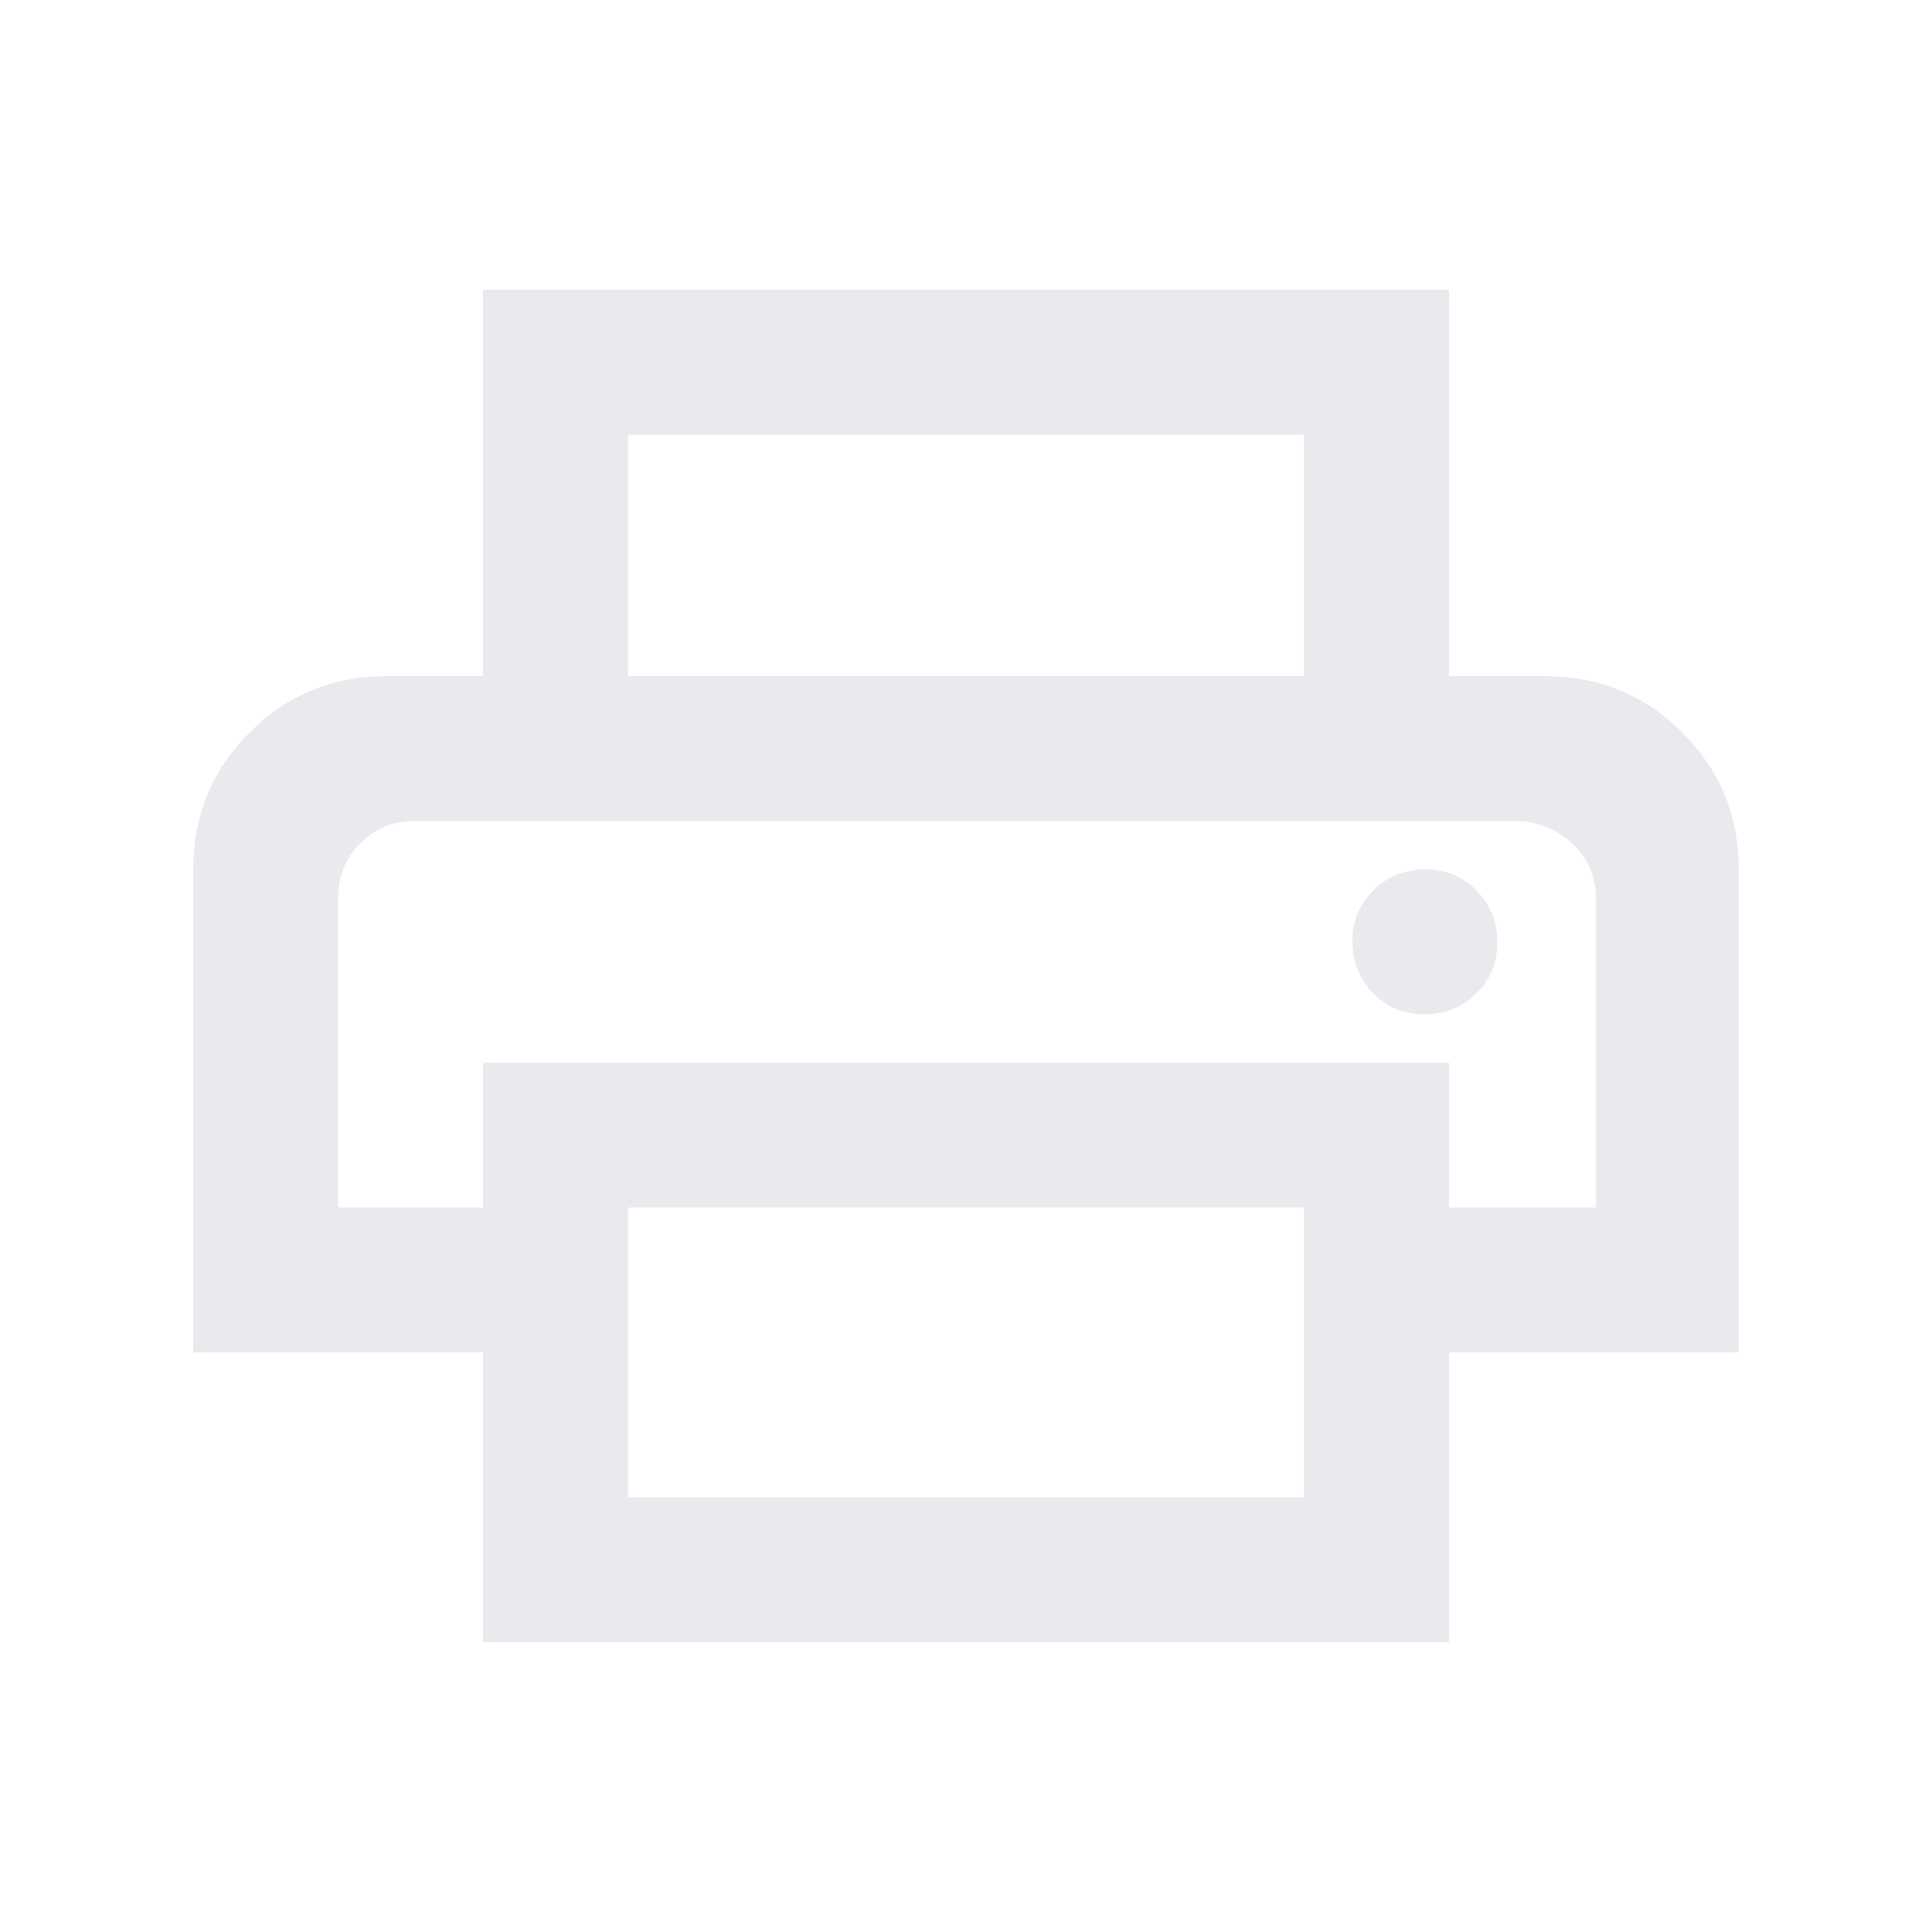 <svg xmlns="http://www.w3.org/2000/svg" height="20px" viewBox="0 -960 960 960" width="20px" fill="#e8eaed"><path d="M648-624v-120H312v120h-72v-192h480v192h-72Zm-480 72h625-625Zm539.79 96q15.21 0 25.71-10.29t10.5-25.5q0-15.21-10.29-25.71t-25.5-10.5q-15.21 0-25.71 10.29t-10.5 25.5q0 15.21 10.29 25.71t25.5 10.5ZM648-216v-144H312v144h336Zm72 72H240v-144H96v-240q0-40 28-68t68-28h576q40 0 68 28t28 68v240H720v144Zm73-216v-153.67Q793-530 781-541t-28-11H206q-16.15 0-27.07 11.04Q168-529.92 168-513.6V-360h72v-72h480v72h73Z"/></svg>